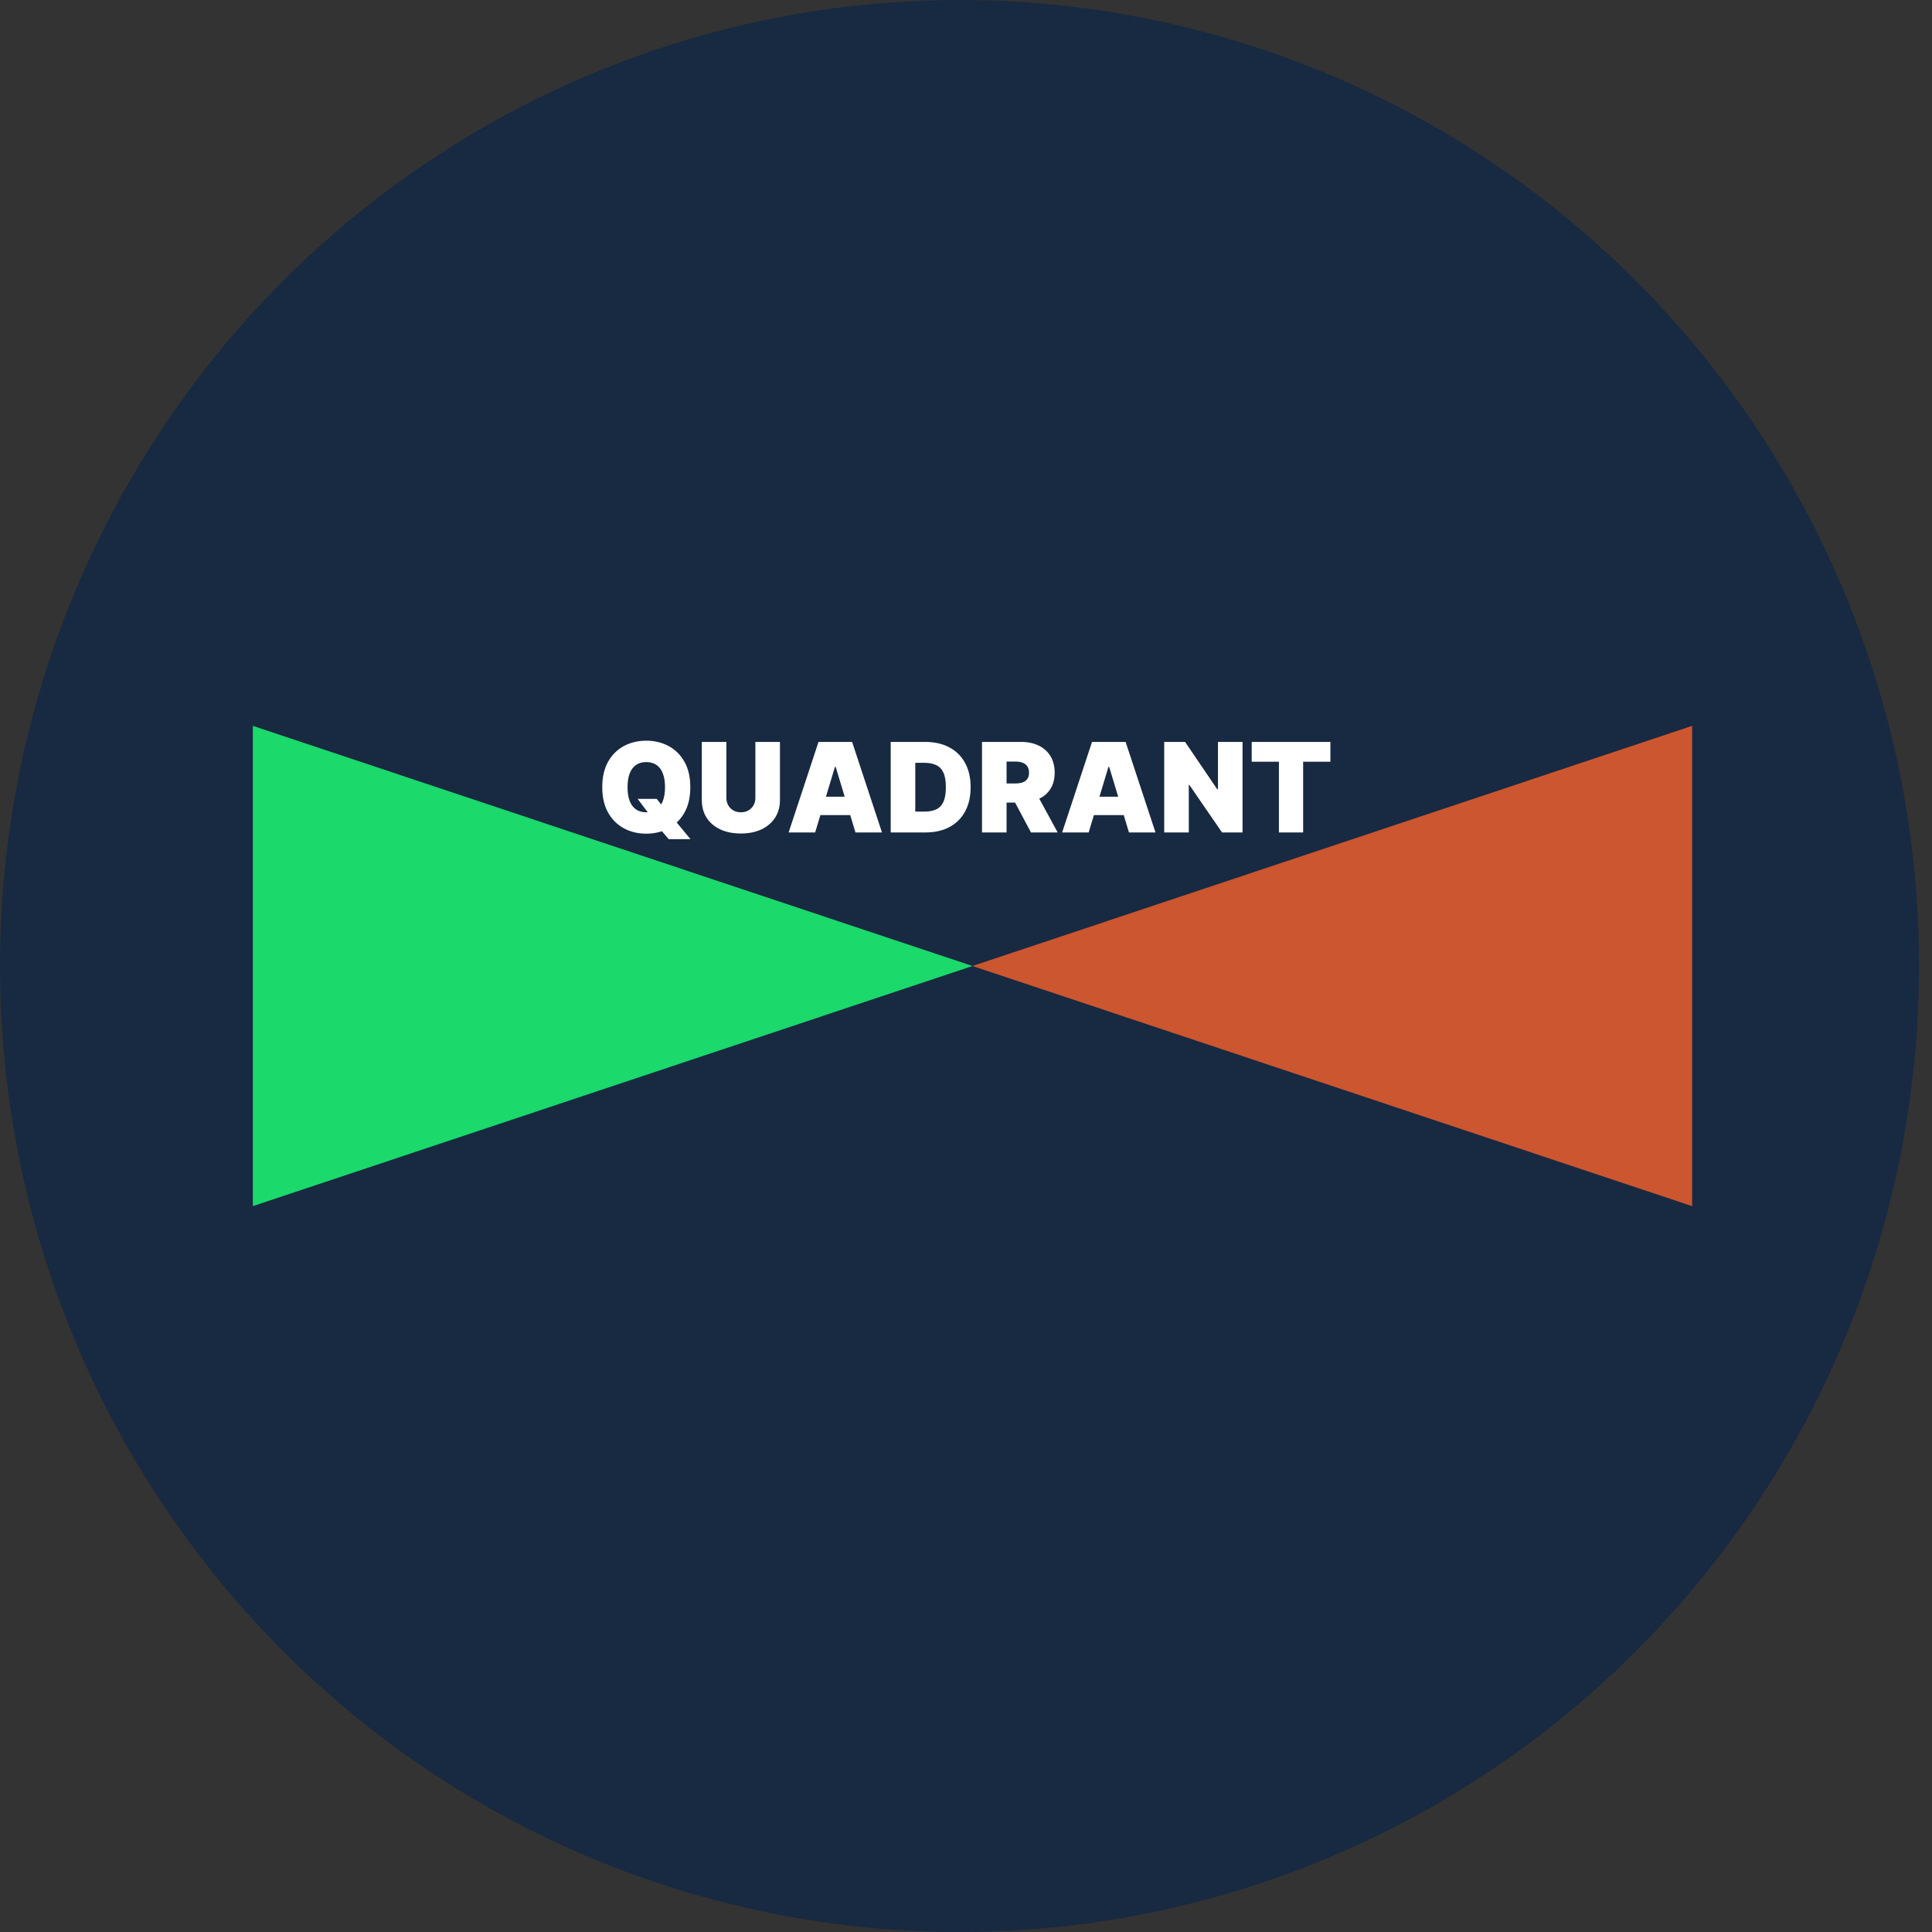 <svg width="745" height="745" viewBox="0 0 745 745" fill="none" xmlns="http://www.w3.org/2000/svg">
<rect x="0" y="0" width="745" height="745" fill="#333333" stroke="none"/>
<ellipse cx="370" cy="372.5" rx="370" ry="372.5" fill="#182942"/>
<path d="M375 372.5L97.5 465.101L97.5 279.899L375 372.5Z" fill="#1BD96A"/>
<path d="M375 372.5L652.5 279.899V465.101L375 372.5Z" fill="#CC562F"/>
<path d="M245.872 308.045H253.236L255.895 311.386L260.395 316.5L266.258 323.591H257.872L253.713 318.75L250.917 314.727L245.872 308.045ZM266.19 303.545C266.19 307.432 265.434 310.71 263.923 313.381C262.412 316.04 260.372 318.057 257.804 319.432C255.236 320.795 252.372 321.477 249.213 321.477C246.031 321.477 243.156 320.79 240.588 319.415C238.031 318.028 235.997 316.006 234.486 313.347C232.986 310.676 232.236 307.409 232.236 303.545C232.236 299.659 232.986 296.386 234.486 293.727C235.997 291.057 238.031 289.04 240.588 287.676C243.156 286.301 246.031 285.614 249.213 285.614C252.372 285.614 255.236 286.301 257.804 287.676C260.372 289.04 262.412 291.057 263.923 293.727C265.434 296.386 266.19 299.659 266.19 303.545ZM256.44 303.545C256.44 301.455 256.162 299.693 255.605 298.261C255.059 296.818 254.247 295.727 253.167 294.989C252.099 294.239 250.781 293.864 249.213 293.864C247.645 293.864 246.321 294.239 245.241 294.989C244.173 295.727 243.361 296.818 242.804 298.261C242.258 299.693 241.986 301.455 241.986 303.545C241.986 305.636 242.258 307.403 242.804 308.847C243.361 310.278 244.173 311.369 245.241 312.119C246.321 312.858 247.645 313.227 249.213 313.227C250.781 313.227 252.099 312.858 253.167 312.119C254.247 311.369 255.059 310.278 255.605 308.847C256.162 307.403 256.44 305.636 256.44 303.545ZM291.281 286.091H300.758V308.455C300.758 311.114 300.122 313.415 298.849 315.358C297.588 317.29 295.827 318.784 293.565 319.841C291.304 320.886 288.679 321.409 285.69 321.409C282.679 321.409 280.042 320.886 277.781 319.841C275.52 318.784 273.758 317.29 272.497 315.358C271.247 313.415 270.622 311.114 270.622 308.455V286.091H280.099V307.636C280.099 308.716 280.338 309.682 280.815 310.534C281.292 311.375 281.952 312.034 282.792 312.511C283.645 312.989 284.611 313.227 285.69 313.227C286.781 313.227 287.747 312.989 288.588 312.511C289.429 312.034 290.088 311.375 290.565 310.534C291.042 309.682 291.281 308.716 291.281 307.636V286.091ZM314.331 321H304.103L315.626 286.091H328.581L340.103 321H329.876L322.24 295.705H321.967L314.331 321ZM312.422 307.227H331.649V314.318H312.422V307.227ZM356.898 321H343.466V286.091H356.761C360.352 286.091 363.454 286.79 366.068 288.188C368.693 289.574 370.716 291.574 372.136 294.188C373.568 296.79 374.284 299.909 374.284 303.545C374.284 307.182 373.574 310.307 372.153 312.92C370.733 315.523 368.721 317.523 366.119 318.92C363.517 320.307 360.443 321 356.898 321ZM352.943 312.955H356.557C358.284 312.955 359.755 312.676 360.971 312.119C362.199 311.562 363.13 310.602 363.767 309.239C364.415 307.875 364.738 305.977 364.738 303.545C364.738 301.114 364.409 299.216 363.75 297.852C363.102 296.489 362.148 295.528 360.886 294.972C359.636 294.415 358.102 294.136 356.284 294.136H352.943V312.955ZM378.669 321V286.091H393.737C396.328 286.091 398.595 286.562 400.538 287.506C402.481 288.449 403.993 289.807 405.072 291.58C406.152 293.352 406.692 295.477 406.692 297.955C406.692 300.455 406.135 302.562 405.021 304.278C403.919 305.994 402.368 307.29 400.368 308.165C398.379 309.04 396.055 309.477 393.396 309.477H384.396V302.114H391.487C392.601 302.114 393.55 301.977 394.334 301.705C395.129 301.42 395.737 300.972 396.157 300.358C396.589 299.744 396.805 298.943 396.805 297.955C396.805 296.955 396.589 296.142 396.157 295.517C395.737 294.881 395.129 294.415 394.334 294.119C393.55 293.812 392.601 293.659 391.487 293.659H388.146V321H378.669ZM399.123 304.977L407.851 321H397.555L389.032 304.977H399.123ZM419.8 321H409.572L421.095 286.091H434.05L445.572 321H435.345L427.709 295.705H427.436L419.8 321ZM417.89 307.227H437.118V314.318H417.89V307.227ZM479.139 286.091V321H471.23L458.616 302.659H458.412V321H448.934V286.091H456.98L469.389 304.364H469.662V286.091H479.139ZM482.667 293.727V286.091H513.008V293.727H502.508V321H493.167V293.727H482.667Z" fill="white"/>
</svg>
